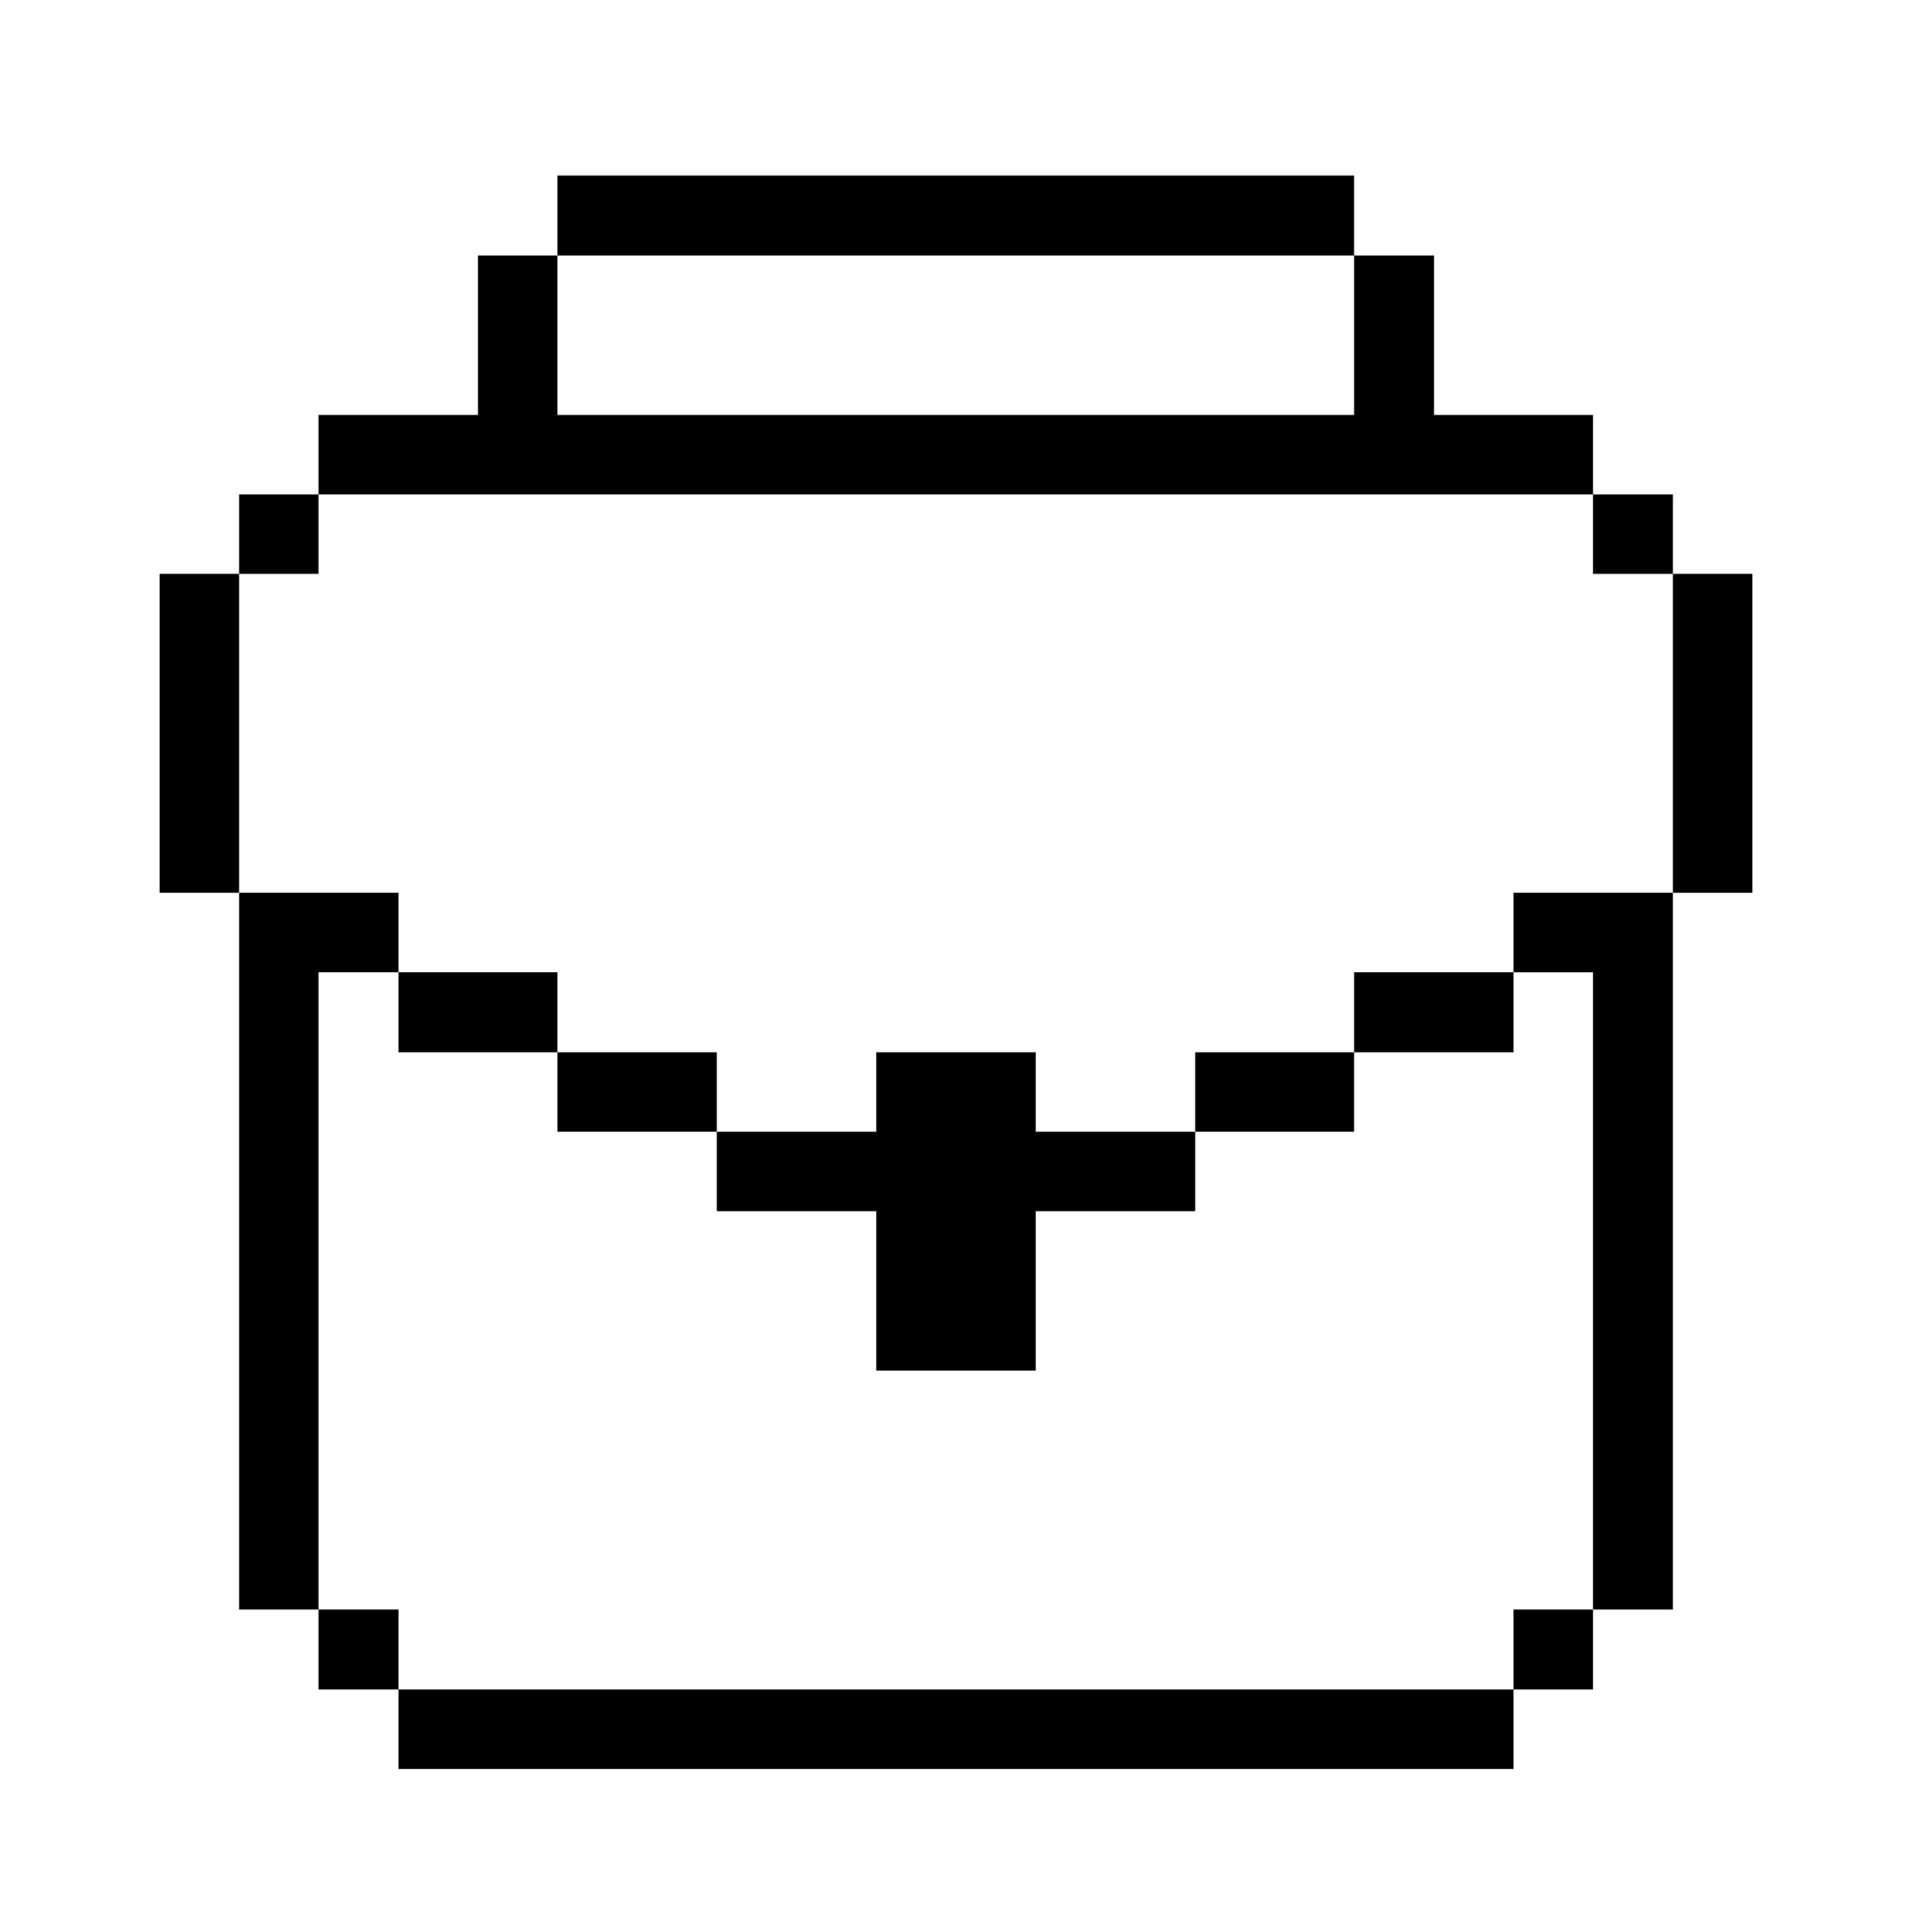 <svg width="96" height="97" viewBox="0 0 96 97" fill="none" xmlns="http://www.w3.org/2000/svg">
  <path d="M87.987 28.813H83.997V44.824H87.987V28.813Z" fill="currentcolor" />
  <path d="M83.997 24.824H79.982V28.813L83.997 28.813V24.824Z" fill="currentcolor" />
  <path d="M79.982 80.808H75.992V84.823H79.982V80.808Z" fill="currentcolor" />
  <path d="M75.992 48.813H79.982V80.808L83.997 80.808L83.997 44.824L75.992 44.823V48.813Z"
    fill="currentcolor" />
  <path d="M75.992 48.813L67.987 48.813V52.829H75.992L75.992 48.813Z" fill="currentcolor" />
  <path d="M75.992 84.823L20.008 84.823V88.813H75.992V84.823Z" fill="currentcolor" />
  <path d="M67.987 52.829L60.008 52.829V56.818H67.987L67.987 52.829Z" fill="currentcolor" />
  <path
    d="M43.997 60.808V68.813H52.003V60.808H60.008L60.008 56.818H52.003V52.829H43.997V56.818H35.992V60.808H43.997Z"
    fill="currentcolor" />
  <path d="M67.987 8.813H27.987V12.829H67.987V8.813Z" fill="currentcolor" />
  <path d="M35.992 52.829H27.987V56.818H35.992L35.992 52.829Z" fill="currentcolor" />
  <path d="M27.987 48.813H20.008V52.829L27.987 52.829L27.987 48.813Z" fill="currentcolor" />
  <path
    d="M79.982 24.824L79.982 20.834H72.003V12.829L67.987 12.829V20.834H27.987V12.829L23.997 12.829V20.834H15.992V24.824L79.982 24.824Z"
    fill="currentcolor" />
  <path d="M20.008 80.808H15.992V84.823L20.008 84.823L20.008 80.808Z" fill="currentcolor" />
  <path d="M15.992 48.813L20.008 48.813L20.008 44.823H12.003V80.808L15.992 80.808L15.992 48.813Z"
    fill="currentcolor" />
  <path d="M15.992 24.824L12.003 24.824V28.813H15.992L15.992 24.824Z" fill="currentcolor" />
  <path d="M12.003 28.813L8.013 28.813V44.824L12.003 44.823V28.813Z" fill="currentcolor" />
</svg>